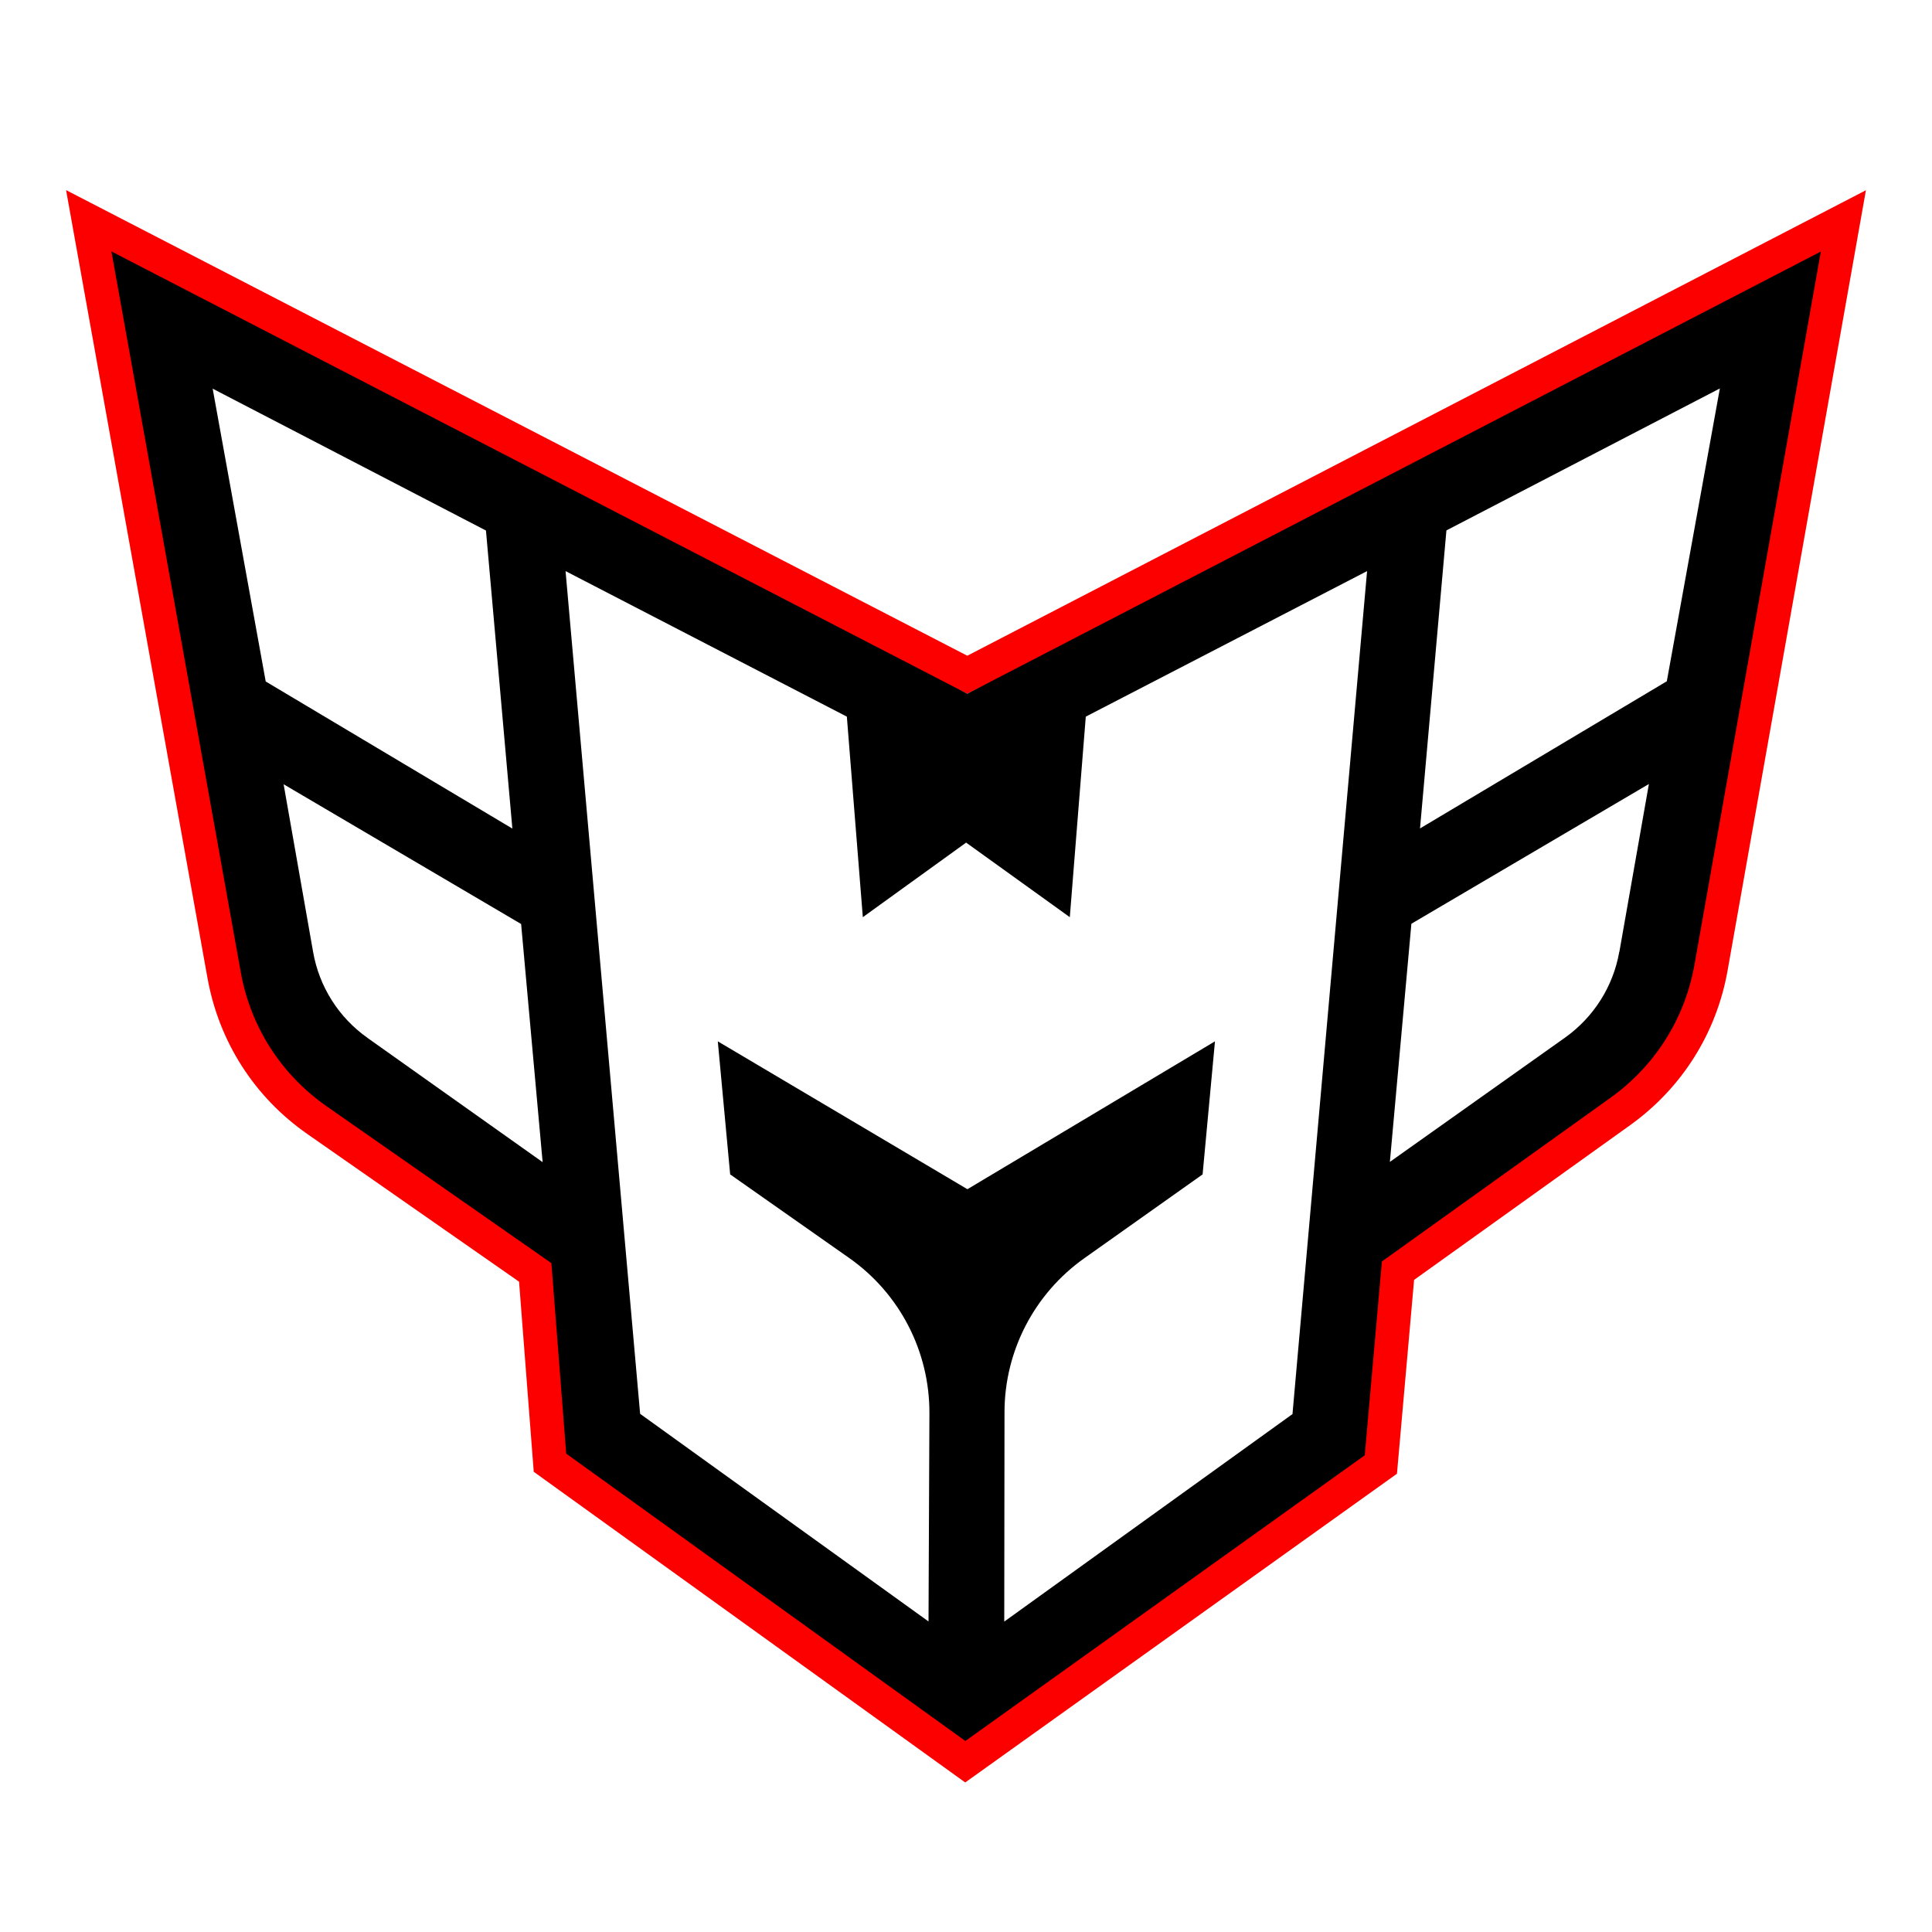 <?xml version="1.0" encoding="UTF-8"?>
<svg id="logosandtypes_com" data-name="logosandtypes com" xmlns="http://www.w3.org/2000/svg" viewBox="0 0 150 150">
  <defs>
    <style>
      .cls-1 {
        fill: #fc0000;
      }

      .cls-2 {
        fill: none;
      }
    </style>
  </defs>
  <path class="cls-2" d="M0,0H150V150H0V0Z"/>
  <g>
    <path class="cls-1" d="M75.1,50.91L5.13,14.76l10.98,61.18c.89,4.94,3.64,9.24,7.76,12.11l16.43,11.46,1.14,14.76,33.5,24.12,33.52-23.97,1.33-15.05,16.77-12.01c4.02-2.88,6.71-7.15,7.57-12.01l10.74-60.58L75.1,50.91h0Zm55.59,23.35c-.74,4.19-2.39,6.73-5.84,9.21l-18.71,12.57-.95,15.76-30.28,21.25-29.93-20.37-1.06-15.23-17-12.33c-3.54-2.47-5.61-5.32-6.38-9.57L10.62,22.72l64.48,31.14,64.09-31.67-8.5,52.07Z"/>
    <path d="M75.1,53.86L8.65,19.52l10.04,55.95c.76,4.25,3.13,7.95,6.68,10.43l17.44,12.17,1.15,14.79,30.99,22.31,31.01-22.18,1.33-15.05,17.75-12.71c3.46-2.48,5.78-6.15,6.52-10.34l9.81-55.36L75.1,53.86ZM16.5,30.17l21.23,11.02,2.05,23.14-19.15-11.42-4.12-22.74Zm12.02,50.4c-2.23-1.58-3.74-3.97-4.21-6.66l-2.29-13.02,18.44,10.85,1.67,18.49-13.6-9.65Zm71.84,29.21l-22.39,16.12,.02-16.25c0-4.75,2.31-9.2,6.18-11.95l9.2-6.52,.96-10.33-19.22,11.48-19.38-11.48,.96,10.33,9.24,6.49c3.93,2.76,6.25,7.26,6.23,12.06l-.07,16.16-22.39-16.12-5.79-65.43h0s21.84,11.3,21.84,11.3l1.24,15.57,8.02-5.79,8.05,5.79,1.24-15.57,21.84-11.3-5.79,65.43Zm25.36-35.88c-.47,2.69-1.99,5.08-4.21,6.66l-13.6,9.65,1.67-18.49,18.44-10.85-2.29,13.02Zm3.68-21l-19.15,11.42,2.05-23.14,21.23-11.02-4.12,22.74Z"/>
  </g>
</svg>